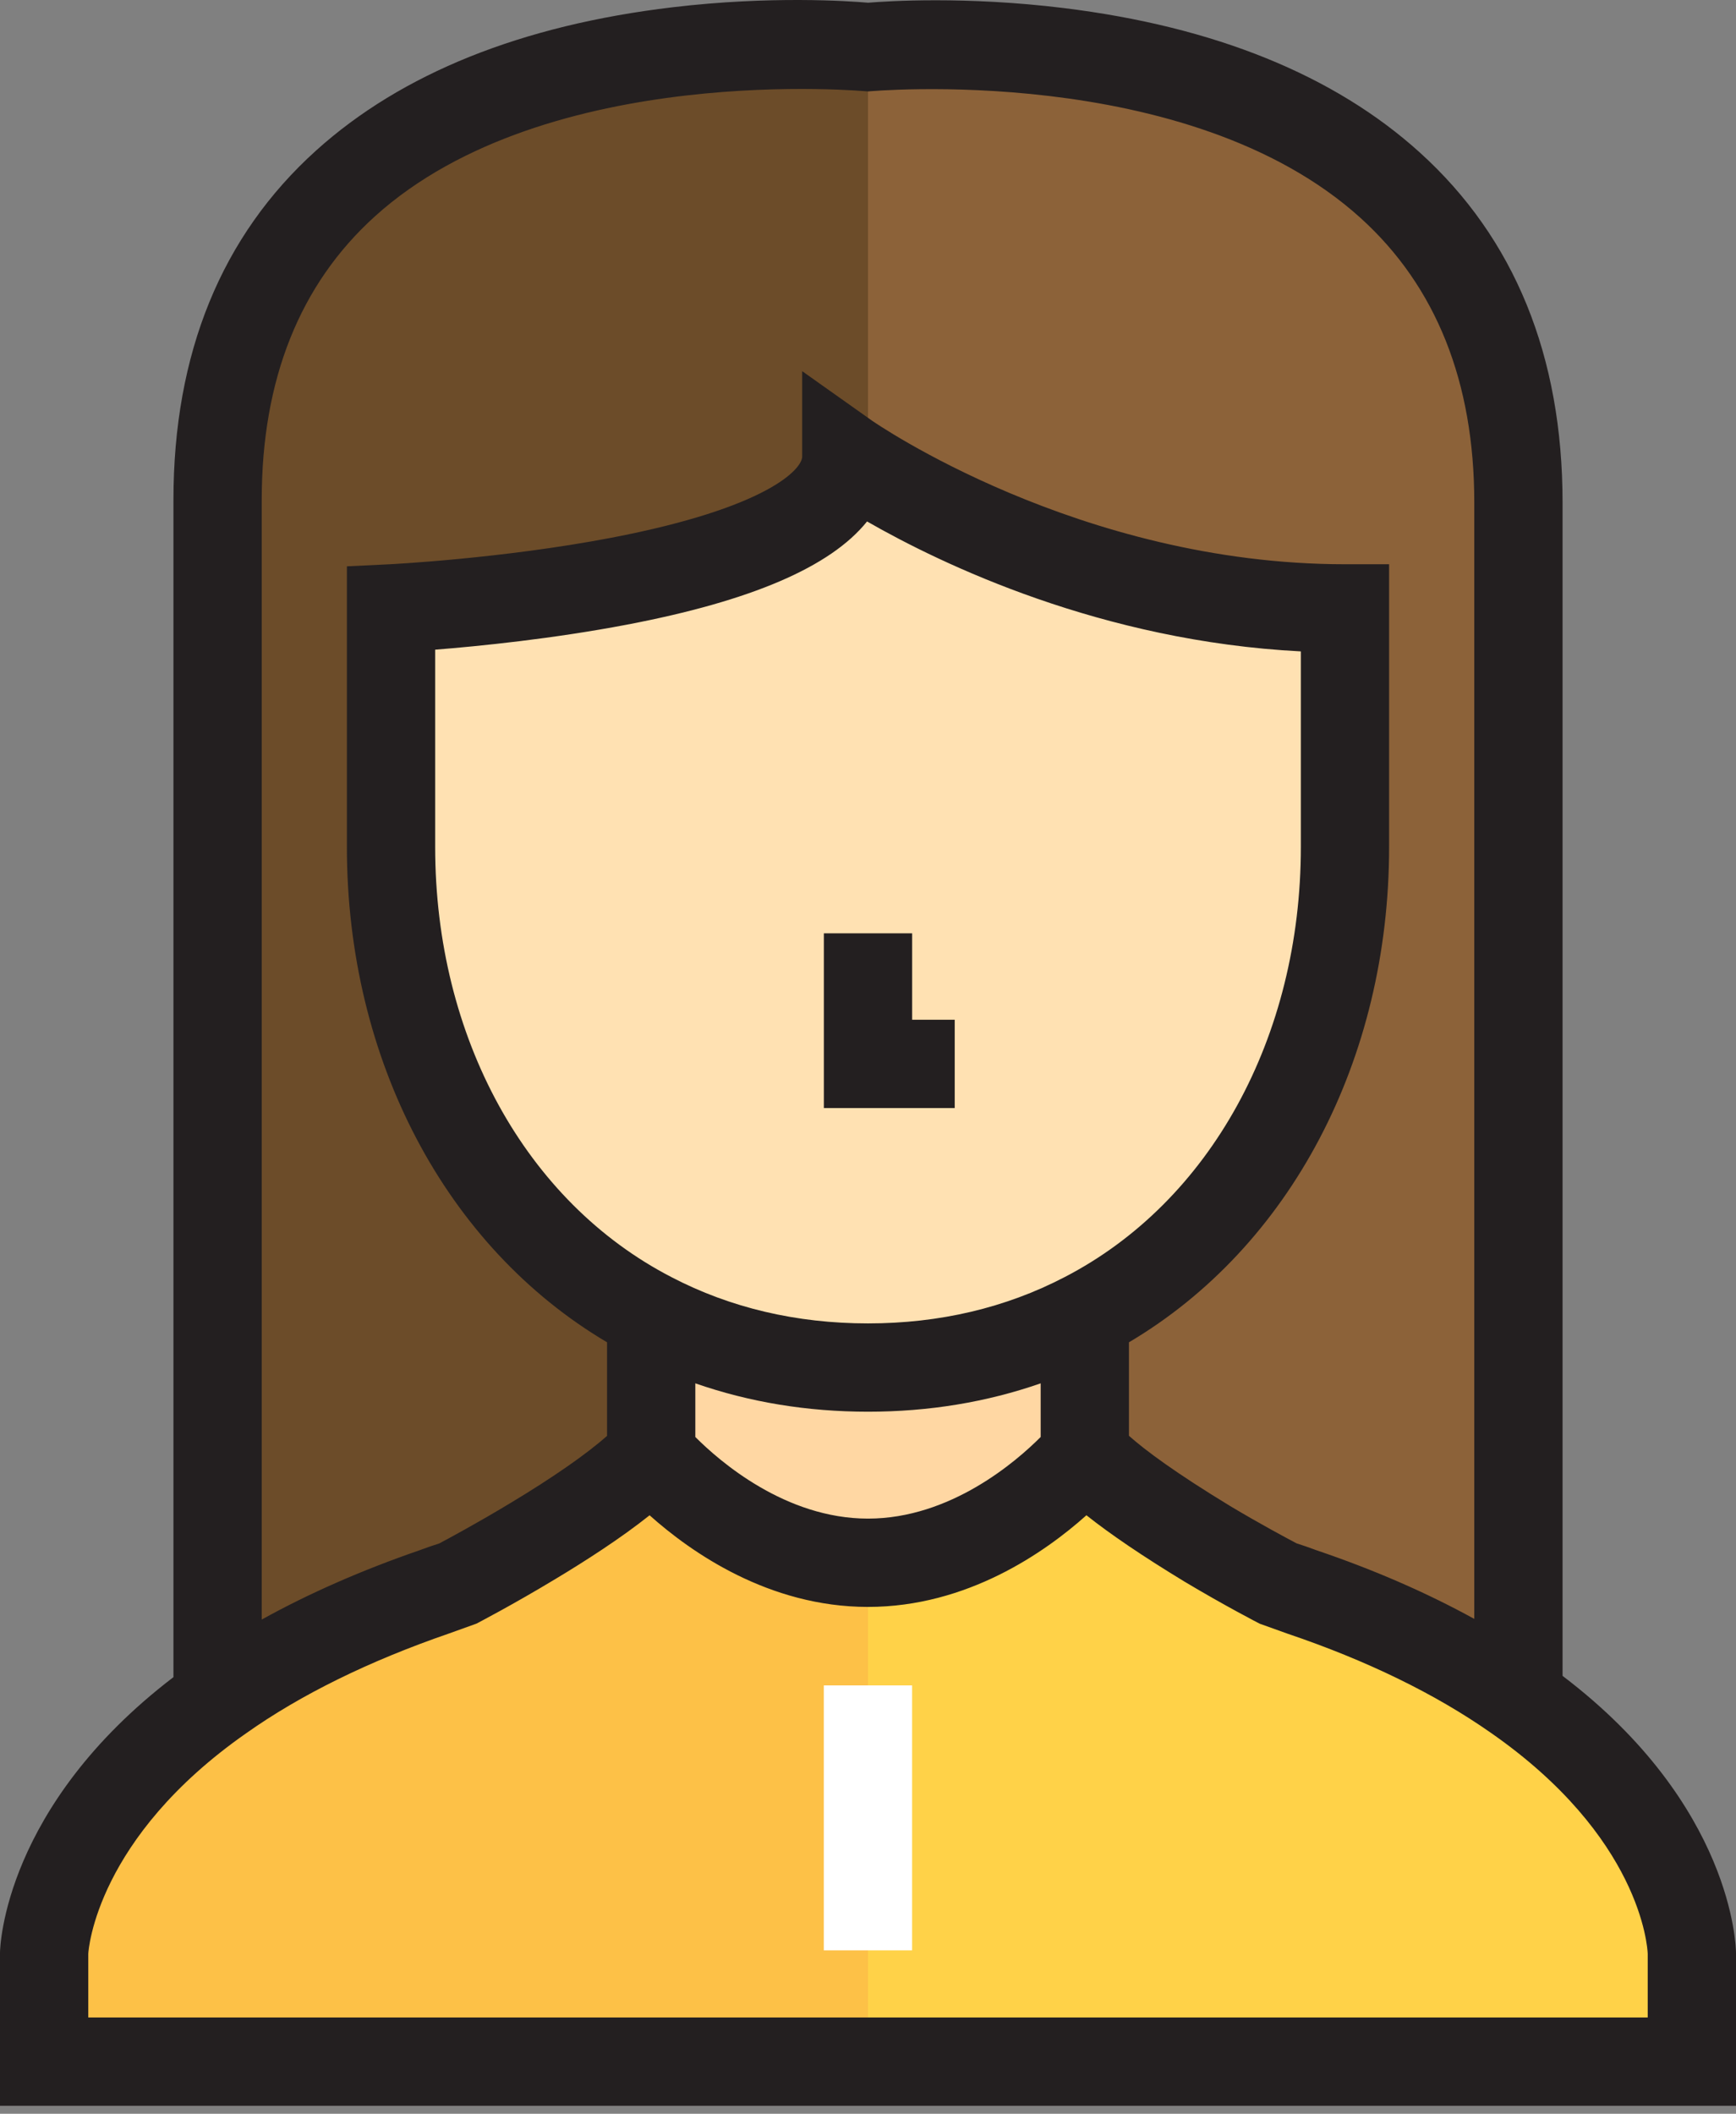 <svg width="129" height="157" viewBox="0 0 129 157" fill="none" xmlns="http://www.w3.org/2000/svg">
<rect x="0" y="0" width="129" height="157" fill="#808080" stroke="none"/>
<path d="M125.72 145.075C125.72 145.075 125.72 148.619 125.72 153.13H64.5H3.28C3.28 148.619 3.28 145.075 3.28 145.075C3.28 145.075 3.441 135.119 16.394 126.064C20.358 123.261 25.545 120.554 32.279 118.234C32.795 118.041 33.342 117.848 33.89 117.686C33.89 117.686 36.5 116.333 39.593 114.464C42.815 112.531 46.585 110.018 48.39 108.02C48.39 108.02 55.027 116.075 64.5 116.075C73.973 116.075 80.611 108.02 80.611 108.02C82.48 110.083 86.41 112.66 89.697 114.658C92.661 116.43 95.11 117.687 95.11 117.687C95.658 117.847 96.206 118.041 96.721 118.235C103.488 120.522 108.675 123.229 112.638 126C125.656 135.054 125.72 145.075 125.72 145.075Z" fill="#FFD248"/>
<path d="M48.389 108.02V97.774C53.094 100.223 58.507 101.576 64.5 101.576C70.493 101.576 75.906 100.223 80.611 97.774V108.02C80.611 108.02 73.973 116.075 64.5 116.075C55.027 116.075 48.389 108.02 48.389 108.02Z" fill="#FFD7A3"/>
<path d="M48.39 97.774C36.339 91.555 29.057 78.28 29.057 62.911V45.189C29.057 45.189 62.889 43.578 62.889 33.912C62.889 33.912 78.806 45.189 99.944 45.189V62.911C99.944 78.28 92.661 91.555 80.611 97.774C75.906 100.223 70.493 101.576 64.5 101.576C58.507 101.576 53.094 100.223 48.39 97.774Z" fill="#FFE1B2"/>
<path d="M112.832 37.327C112.832 75.992 112.832 125.71 112.832 125.71L112.639 126C108.675 123.229 103.488 120.522 96.721 118.234C96.206 118.041 95.658 117.848 95.111 117.686C95.111 117.686 92.662 116.429 89.697 114.657C86.411 112.66 82.48 110.082 80.611 108.02V97.773C92.662 91.555 99.944 78.279 99.944 62.91V45.189C78.806 45.189 62.889 33.911 62.889 33.911C62.889 43.578 29.057 45.189 29.057 45.189V62.91C29.057 78.28 36.34 91.555 48.39 97.773V108.02C46.585 110.017 42.816 112.531 39.593 114.464C36.5 116.333 33.89 117.686 33.89 117.686C33.342 117.846 32.795 118.04 32.279 118.234C25.545 120.553 20.357 123.26 16.394 126.064L16.169 125.709C16.169 125.709 16.169 75.799 16.169 37.133C16.169 -1.532 64.5 3.495 64.5 3.495C64.5 3.495 112.832 -1.338 112.832 37.327Z" fill="#8C6239"/>
<path d="M48.39 108.009C46.585 110.006 42.815 112.52 39.593 114.453C36.5 116.322 33.89 117.675 33.89 117.675C33.342 117.836 32.795 118.029 32.279 118.223C25.545 120.543 20.357 123.25 16.394 126.053C3.441 135.107 3.28 145.063 3.28 145.063C3.28 145.063 3.28 148.607 3.28 153.118H64.5V116.064C55.027 116.064 48.39 108.009 48.39 108.009Z" fill="#FDC147"/>
<path d="M48.389 97.763V108.009C48.389 108.009 55.027 116.064 64.5 116.064V101.564C58.507 101.564 53.094 100.212 48.389 97.763Z" fill="#FFD7A3"/>
<path d="M64.5 34.943C63.45 34.298 62.889 33.9 62.889 33.9C62.889 43.567 29.057 45.178 29.057 45.178V62.899C29.057 78.269 36.339 91.544 48.39 97.762C53.094 100.211 58.507 101.564 64.5 101.564V34.943Z" fill="#FFE1B2"/>
<path d="M33.89 117.675C33.89 117.675 36.5 116.322 39.593 114.453C42.815 112.52 46.585 110.007 48.39 108.009V97.763C36.339 91.544 29.057 78.269 29.057 62.9V45.179C29.057 45.179 62.889 43.568 62.889 33.901C62.889 33.901 63.45 34.299 64.5 34.944V3.483C64.5 3.483 16.169 -1.543 16.169 37.122C16.169 75.787 16.169 125.698 16.169 125.698L16.394 126.052C20.358 123.249 25.545 120.542 32.279 118.222C32.795 118.03 33.342 117.837 33.89 117.675Z" fill="#6C4C29"/>
<path d="M116.112 124.476V37.327C116.112 26.445 112.545 17.699 105.511 11.333C99.16 5.586 90.249 1.973 79.024 0.596C71.767 -0.294 65.945 0.083 64.507 0.202C63.069 0.078 57.246 -0.324 49.986 0.539C38.757 1.873 29.843 5.452 23.49 11.179C16.455 17.519 12.889 26.253 12.889 37.134V124.571C0.332 134.161 0.008 144.567 0 145.022L0 156.41H129V145.054C128.997 144.594 128.772 134.087 116.112 124.476ZM27.864 16.066C40.666 4.505 64.494 6.792 64.494 6.792C64.494 6.792 88.257 4.565 101.109 16.197C106.711 21.267 109.552 28.376 109.552 37.327V120.245C106.042 118.313 102.123 116.601 97.822 115.145C97.278 114.941 96.803 114.777 96.355 114.637C95.67 114.278 93.678 113.217 91.401 111.856C87.322 109.376 85.102 107.721 83.891 106.645V99.7C95.864 92.618 103.223 78.726 103.223 62.912V41.91H99.944C80.169 41.91 64.933 31.34 64.785 31.236L59.609 27.569V33.912C59.609 34.835 57.059 37.718 45.416 39.944C37.28 41.499 28.983 41.91 28.9 41.914L25.777 42.064V62.912C25.777 78.727 33.135 92.618 45.109 99.7V106.65C43.604 107.99 41.065 109.758 37.897 111.659C35.487 113.114 33.358 114.259 32.639 114.641C32.191 114.781 31.714 114.946 31.169 115.149C26.849 116.64 22.927 118.365 19.448 120.295V37.134C19.448 28.197 22.28 21.108 27.864 16.066ZM79.096 94.865C74.722 97.142 69.811 98.297 64.5 98.297C59.189 98.297 54.278 97.142 49.904 94.865L49.894 94.859C39.064 89.271 32.337 77.029 32.337 62.91V48.255C35.626 47.994 41.075 47.446 46.587 46.396C55.811 44.639 61.717 42.111 64.43 38.732C70.006 41.929 81.869 47.625 96.665 48.383V62.91C96.664 77.029 89.936 89.271 79.096 94.865ZM51.669 102.748C55.683 104.146 59.979 104.856 64.5 104.856C69.023 104.856 73.32 104.146 77.331 102.749V106.732C75.524 108.546 70.634 112.796 64.5 112.796C58.362 112.796 53.471 108.54 51.669 106.733V102.748ZM122.441 149.85H6.56V145.118C6.577 144.78 7.186 136.503 18.288 128.742C22.346 125.872 27.412 123.38 33.347 121.335L35.4 120.598C35.51 120.541 38.141 119.174 41.28 117.277C43.445 115.978 46.11 114.27 48.271 112.549C51.34 115.293 57.128 119.355 64.5 119.355C71.874 119.355 77.663 115.291 80.731 112.547C82.527 113.974 84.937 115.603 88.013 117.473C91.034 119.279 93.509 120.551 93.612 120.604L95.67 121.341C101.557 123.332 106.634 125.803 110.766 128.693C121.898 136.436 122.418 144.572 122.44 145.118V149.85H122.441V149.85Z" fill="#231F20"/>
<path d="M67.78 69.323H61.22V82.301H70.944V75.742H67.78V69.323Z" fill="#231F20"/>
<path d="M67.776 125.185H61.216V144.863H67.776V125.185Z" fill="white"/>
</svg>
